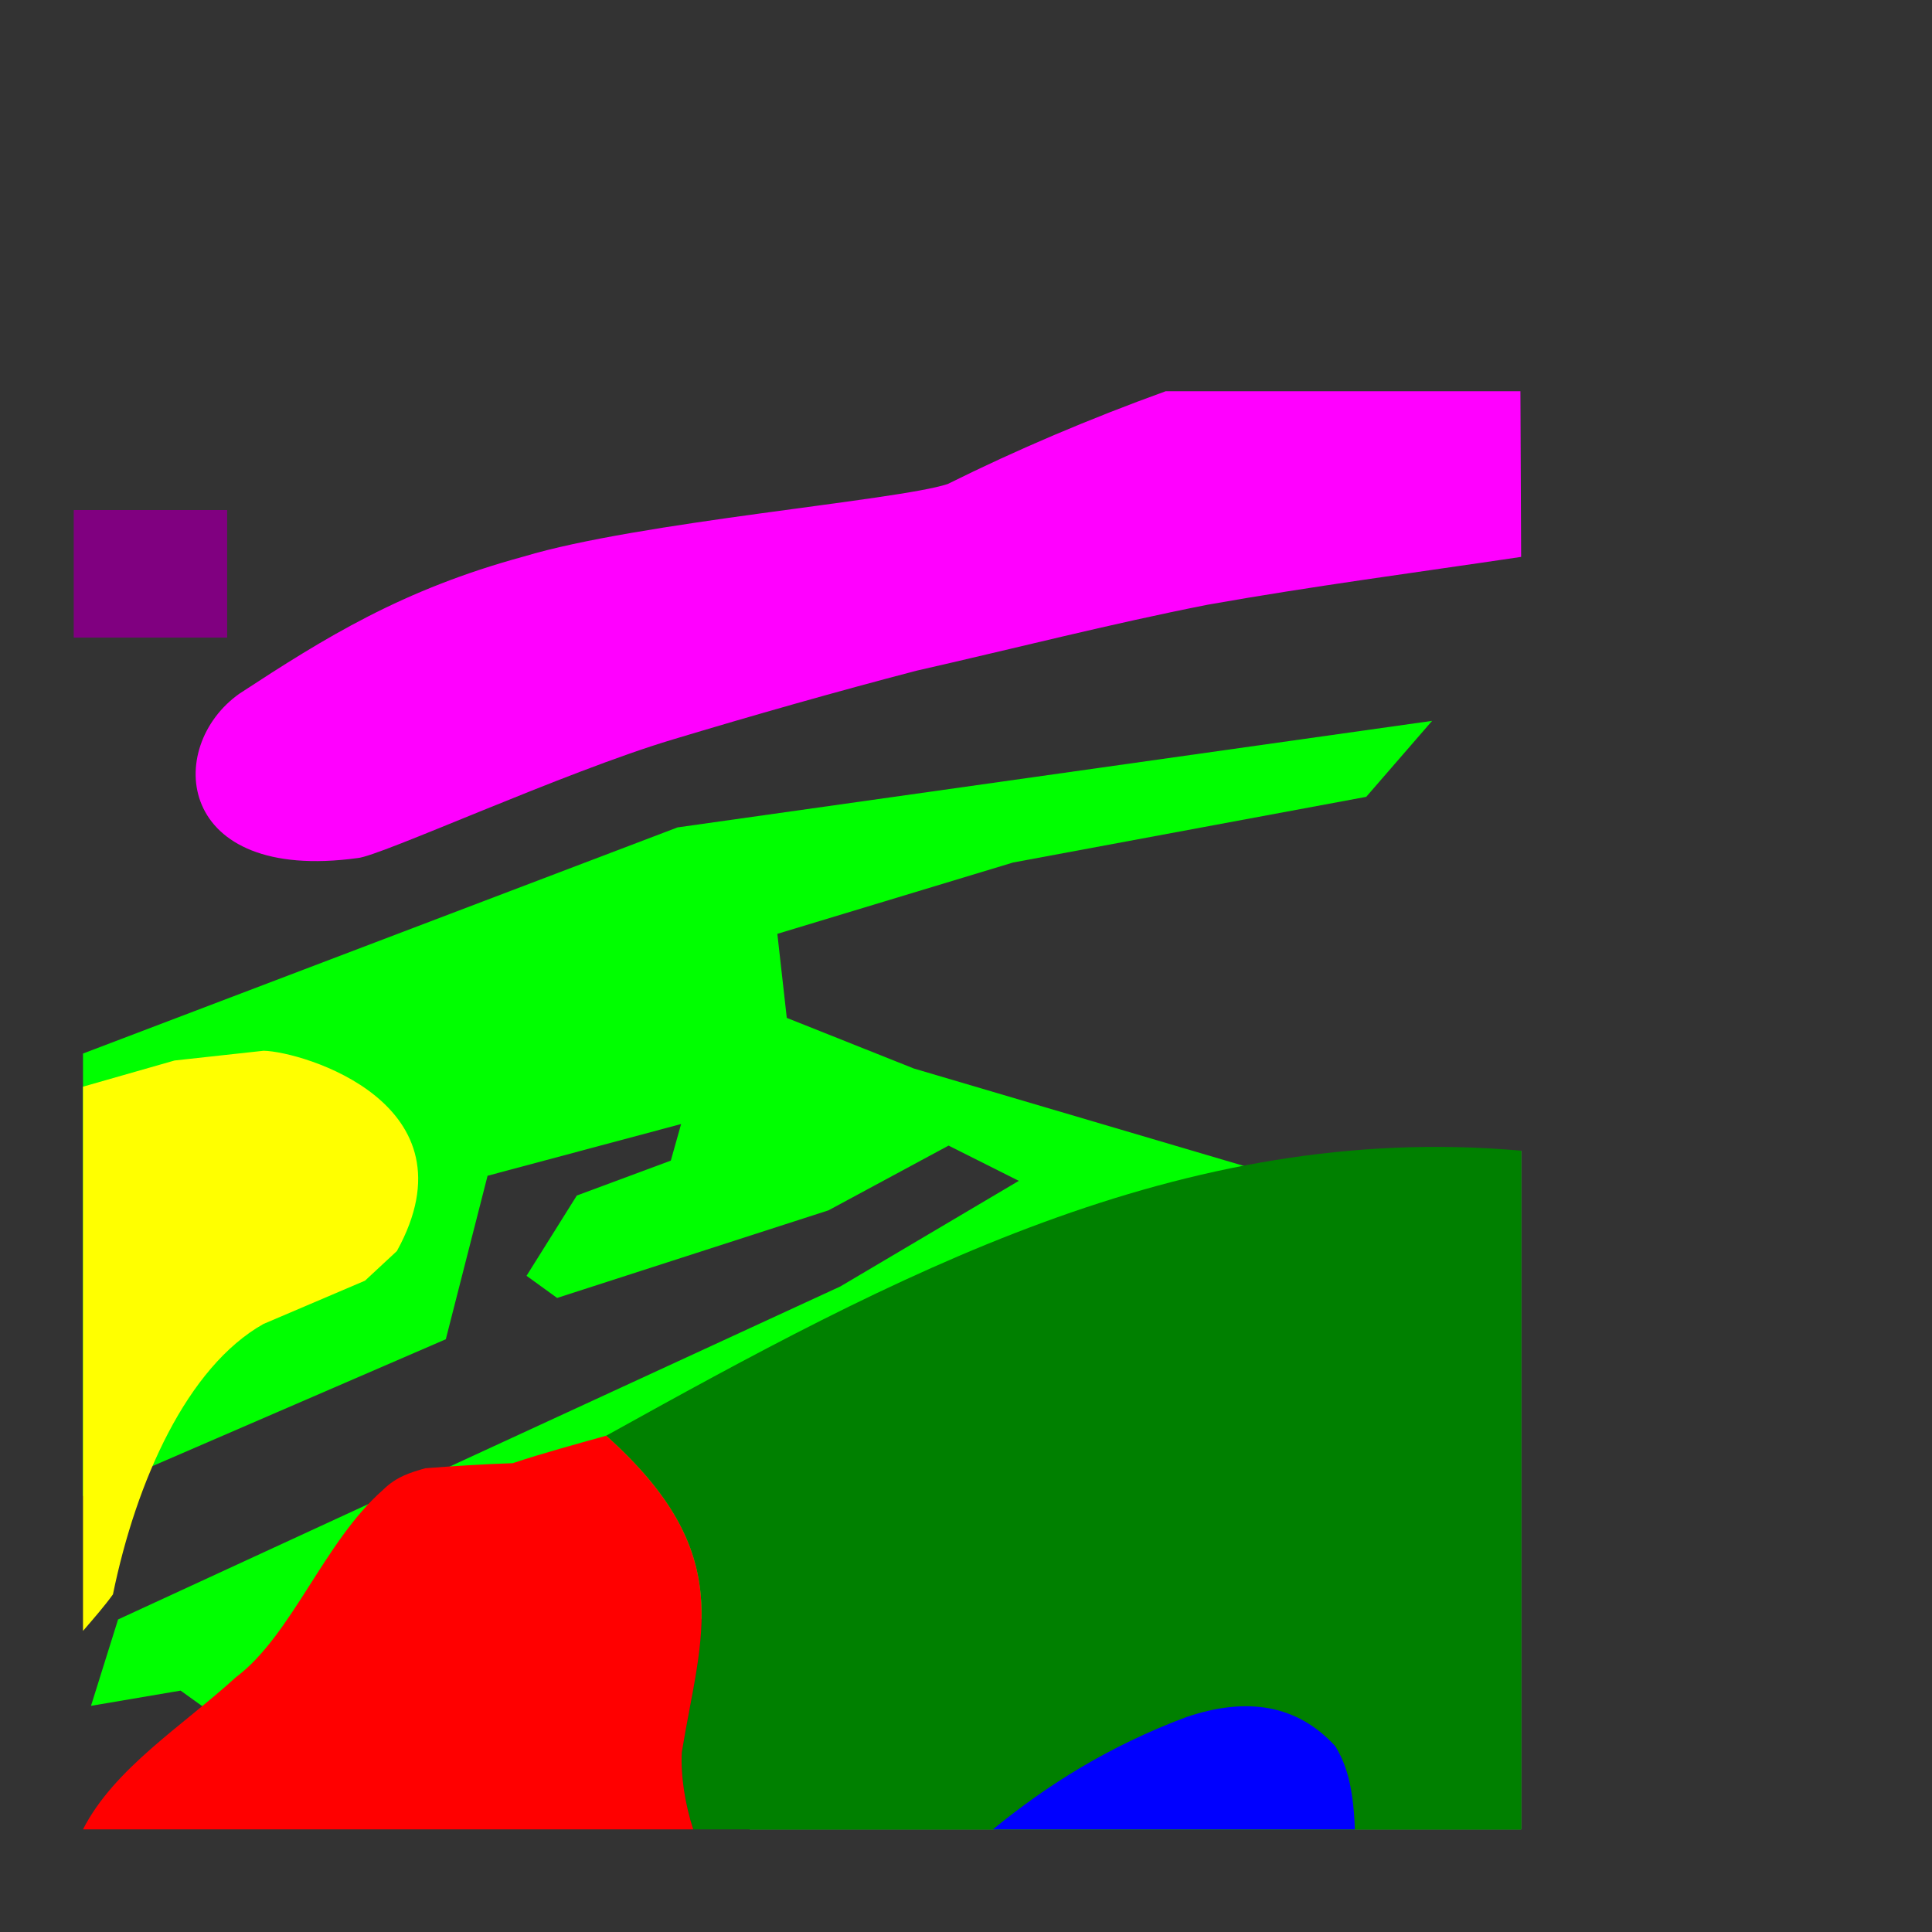 <?xml version="1.0" encoding="UTF-8" standalone="no"?>
<svg
   xmlns:dc="http://purl.org/dc/elements/1.1/"
   xmlns:cc="http://creativecommons.org/ns#"
   xmlns:rdf="http://www.w3.org/1999/02/22-rdf-syntax-ns#"
   xmlns:svg="http://www.w3.org/2000/svg"
   xmlns="http://www.w3.org/2000/svg"
   id="svg8"
   version="1.1"
   viewBox="0 0 105.833 105.833"
   height="400"
   width="400">
  <rect x="0" y="0" width="105.833" height="105.833" fill="#333333" stroke="none"/>
  <defs
     id="defs2" />
  <g
     id="layer1">
    <path
       id="path828"
       d="m 51.91,26.515 c -2.742,0.907 -16.925,2.07 -23.22,3.971 -6.672,1.813 -10.887,4.446 -15.569,7.508 -4.137,2.916 -3.513,10.38 6.464,9.01 1.187,-0.074 11.332,-4.721 17.261,-6.493 4.453,-1.341 8.907,-2.608 13.36,-3.771 5.317,-1.205 10.563,-2.553 15.952,-3.615 5.705,-1.014 11.443,-1.765 17.168,-2.619 l -0.039,-9.074 -19.434,-3e-5 c -4.157,1.505 -8.114,3.183 -11.942,5.083 z"
       style="fill:#ff00ff;stroke:none;stroke-width:0.265;stroke-linecap:butt;stroke-linejoin:miter;stroke-miterlimit:4;stroke-dasharray:none;stroke-opacity:1" />
    <path
       id="rect830"
       d="M 4.039,27.94 H 12.442 v 6.986 H 4.039 Z"
       style="opacity:1;fill:#800080;fill-opacity:1;stroke:none;stroke-width:0.265;stroke-linecap:square;stroke-linejoin:miter;stroke-miterlimit:4;stroke-dasharray:none;stroke-dashoffset:0;stroke-opacity:1;paint-order:stroke markers fill" />
    <path
       id="rect833"
       d="m 4.547,57.711 32.568,-12.387 41.334,-5.836 -3.609,4.162 -19.344,3.597 -12.914,3.908 0.517,4.603 6.962,2.774 23.29,6.875 9.975,-2.372 V 100.211 H 41.068 l -1.514,-3.398 4.182,-2.018 -0.524,-6.688 -8.023,0.952 -1.699,-0.938 -11.826,4.552 -8.513,5.89 -4.219,-0.95 2.625,-3.807 -1.664,-1.196 -4.908,0.834 1.483,-4.732 39.566,-18.242 9.775,-5.784 -3.847,-1.931 -6.576,3.545 -14.868,4.8 -1.675,-1.213 2.755,-4.397 5.149,-1.913 0.564,-2.004 -10.602,2.834 -2.288,8.956 -19.875,8.594 z"
       style="opacity:1;fill:#00ff00;fill-opacity:1;stroke:none;stroke-width:0.265;stroke-linecap:square;stroke-linejoin:miter;stroke-miterlimit:4;stroke-dasharray:none;stroke-dashoffset:0;stroke-opacity:1;paint-order:stroke markers fill" />
    <path
       id="rect836"
       d="m 4.547,59.527 5.015,-1.434 4.881,-0.534 c 2.117,0.045 11.763,2.883 7.298,10.972 l -1.746,1.623 -5.568,2.374 c -4.173,2.355 -6.964,8.593 -8.24,14.811 -0.44,0.614 -1.045,1.31 -1.64,2.001 z"
       style="opacity:1;fill:#ffff00;fill-opacity:1;stroke:none;stroke-width:0.265;stroke-linecap:square;stroke-linejoin:miter;stroke-miterlimit:4;stroke-dasharray:none;stroke-dashoffset:0;stroke-opacity:1;paint-order:stroke markers fill" />
    <path
       id="rect842"
       d="m 83.326,63.034 c -18.648,-1.665 -34.483,6.944 -50.118,15.612 7.212,6.45 5.198,10.86 4.141,17.328 -0.074,1.331 0.191,2.906 0.624,4.237 h 45.352 z"
       style="opacity:1;fill:#008000;fill-opacity:1;stroke:none;stroke-width:0.265;stroke-linecap:square;stroke-linejoin:miter;stroke-miterlimit:4;stroke-dasharray:none;stroke-dashoffset:0;stroke-opacity:1;paint-order:stroke markers fill" />
    <path
       id="rect839"
       d="m 12.921,91.88 c 3.075,-2.309 4.834,-7.437 8.062,-10.268 0.725,-0.724 1.52,-0.956 2.315,-1.183 1.597,-0.123 3.193,-0.226 4.79,-0.277 1.654,-0.554 3.397,-1.02 5.12,-1.506 7.212,6.45 5.198,10.86 4.141,17.328 -0.074,1.331 0.191,2.906 0.624,4.237 l -33.427,-8e-5 c 1.711,-3.346 5.421,-5.639 8.374,-8.331 z"
       style="opacity:1;fill:#ff0000;fill-opacity:1;stroke:none;stroke-width:0.265;stroke-linecap:square;stroke-linejoin:miter;stroke-miterlimit:4;stroke-dasharray:none;stroke-dashoffset:0;stroke-opacity:1;paint-order:stroke markers fill" />
    <path
       id="rect865"
       d="m 64.987,94.059 c 3.323,-1.122 6.081,-0.684 8.169,1.607 0.446,0.764 0.974,1.846 1.062,4.545 H 54.394 c 2.974,-2.444 6.387,-4.578 10.593,-6.152 z"
       style="opacity:1;fill:#0000ff;fill-opacity:1;stroke:none;stroke-width:0.265;stroke-linecap:square;stroke-linejoin:miter;stroke-miterlimit:4;stroke-dasharray:none;stroke-dashoffset:0;stroke-opacity:1;paint-order:stroke markers fill" />
  </g>
</svg>
